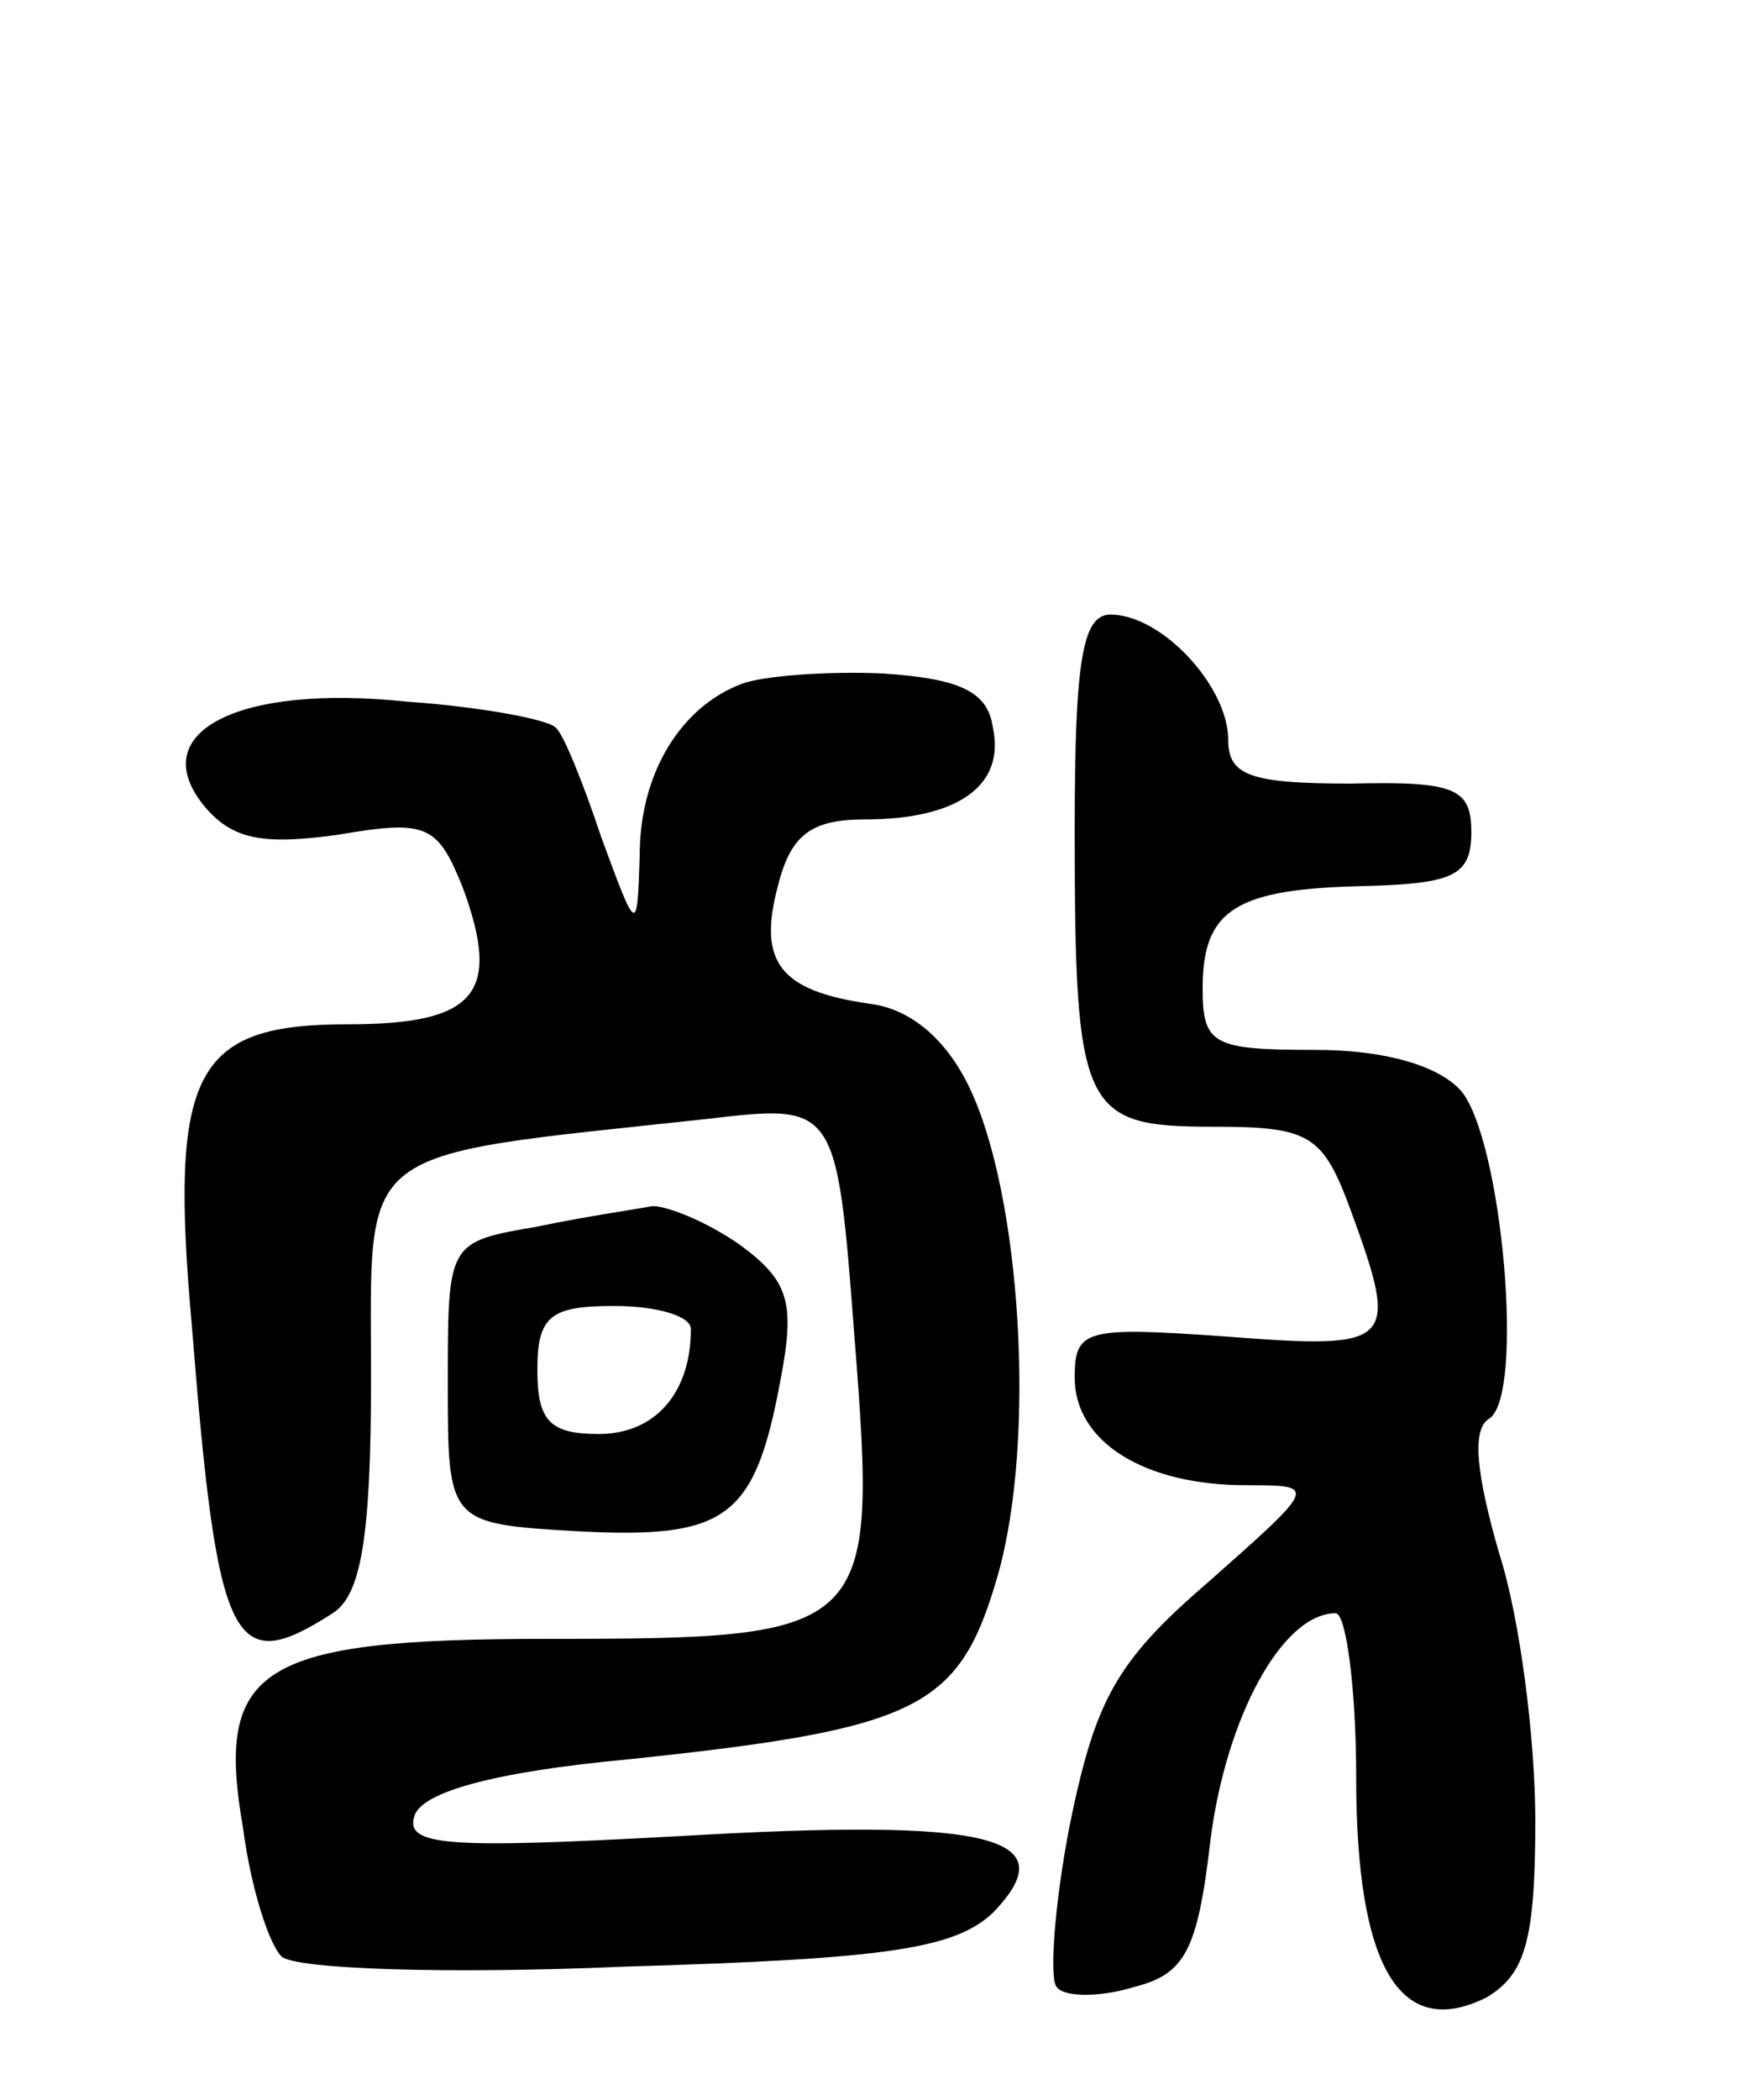 <svg version="1.0" xmlns="http://www.w3.org/2000/svg"
 width="68pt" height="82pt" viewBox="0 0 68 82"
 preserveAspectRatio="xMidYMid meet">
<g transform="translate(0,82) scale(0.1,-0.1)"
fill="#000000" stroke="none">
<path d="M420 496 c0 -110 3 -116 54 -116 38 0 43 -3 54 -33 19 -52 17 -54
-48 -49 -56 4 -60 3 -60 -16 0 -25 27 -42 67 -42 28 0 28 0 -15 -38 -36 -31
-44 -46 -54 -95 -6 -31 -8 -60 -5 -63 3 -4 17 -4 30 0 20 5 25 14 30 57 6 48
28 89 49 89 4 0 8 -29 8 -64 0 -74 17 -103 51 -86 15 9 19 22 19 69 0 32 -6
79 -14 104 -9 31 -11 49 -4 53 14 9 5 109 -11 128 -9 10 -30 16 -57 16 -40 0
-44 2 -44 24 0 31 13 39 64 40 34 1 41 4 41 21 0 17 -6 20 -47 19 -39 0 -48 3
-48 17 0 21 -26 49 -46 49 -11 0 -14 -18 -14 -84z"/>
<path d="M290 553 c-24 -9 -40 -35 -40 -67 -1 -31 -1 -31 -15 7 -7 21 -15 41
-18 43 -3 3 -29 8 -58 10 -66 7 -103 -12 -79 -41 11 -13 23 -15 52 -11 35 6
39 4 49 -21 15 -41 5 -53 -45 -53 -60 0 -70 -18 -61 -118 10 -126 16 -137 55
-112 11 7 15 29 15 92 0 92 -8 86 131 101 51 6 51 6 58 -86 9 -115 7 -117
-120 -117 -113 0 -130 -11 -119 -74 3 -23 10 -45 15 -50 5 -5 65 -7 134 -4
103 3 129 7 144 21 29 30 -1 37 -122 30 -91 -5 -108 -4 -104 8 3 9 30 17 84
22 114 12 129 20 144 72 15 53 9 148 -11 190 -9 19 -23 31 -39 33 -35 5 -44
16 -36 46 5 20 13 26 34 26 36 0 55 13 50 36 -2 14 -13 19 -43 21 -22 1 -47
-1 -55 -4z"/>
<path d="M210 341 c-35 -6 -35 -6 -35 -61 0 -55 0 -55 51 -58 58 -3 69 5 79
59 6 31 3 39 -16 53 -13 9 -28 15 -34 15 -5 -1 -26 -4 -45 -8z m60 -40 c0 -25
-14 -41 -36 -41 -19 0 -24 5 -24 25 0 21 5 25 30 25 17 0 30 -4 30 -9z"/>
</g>
</svg>
